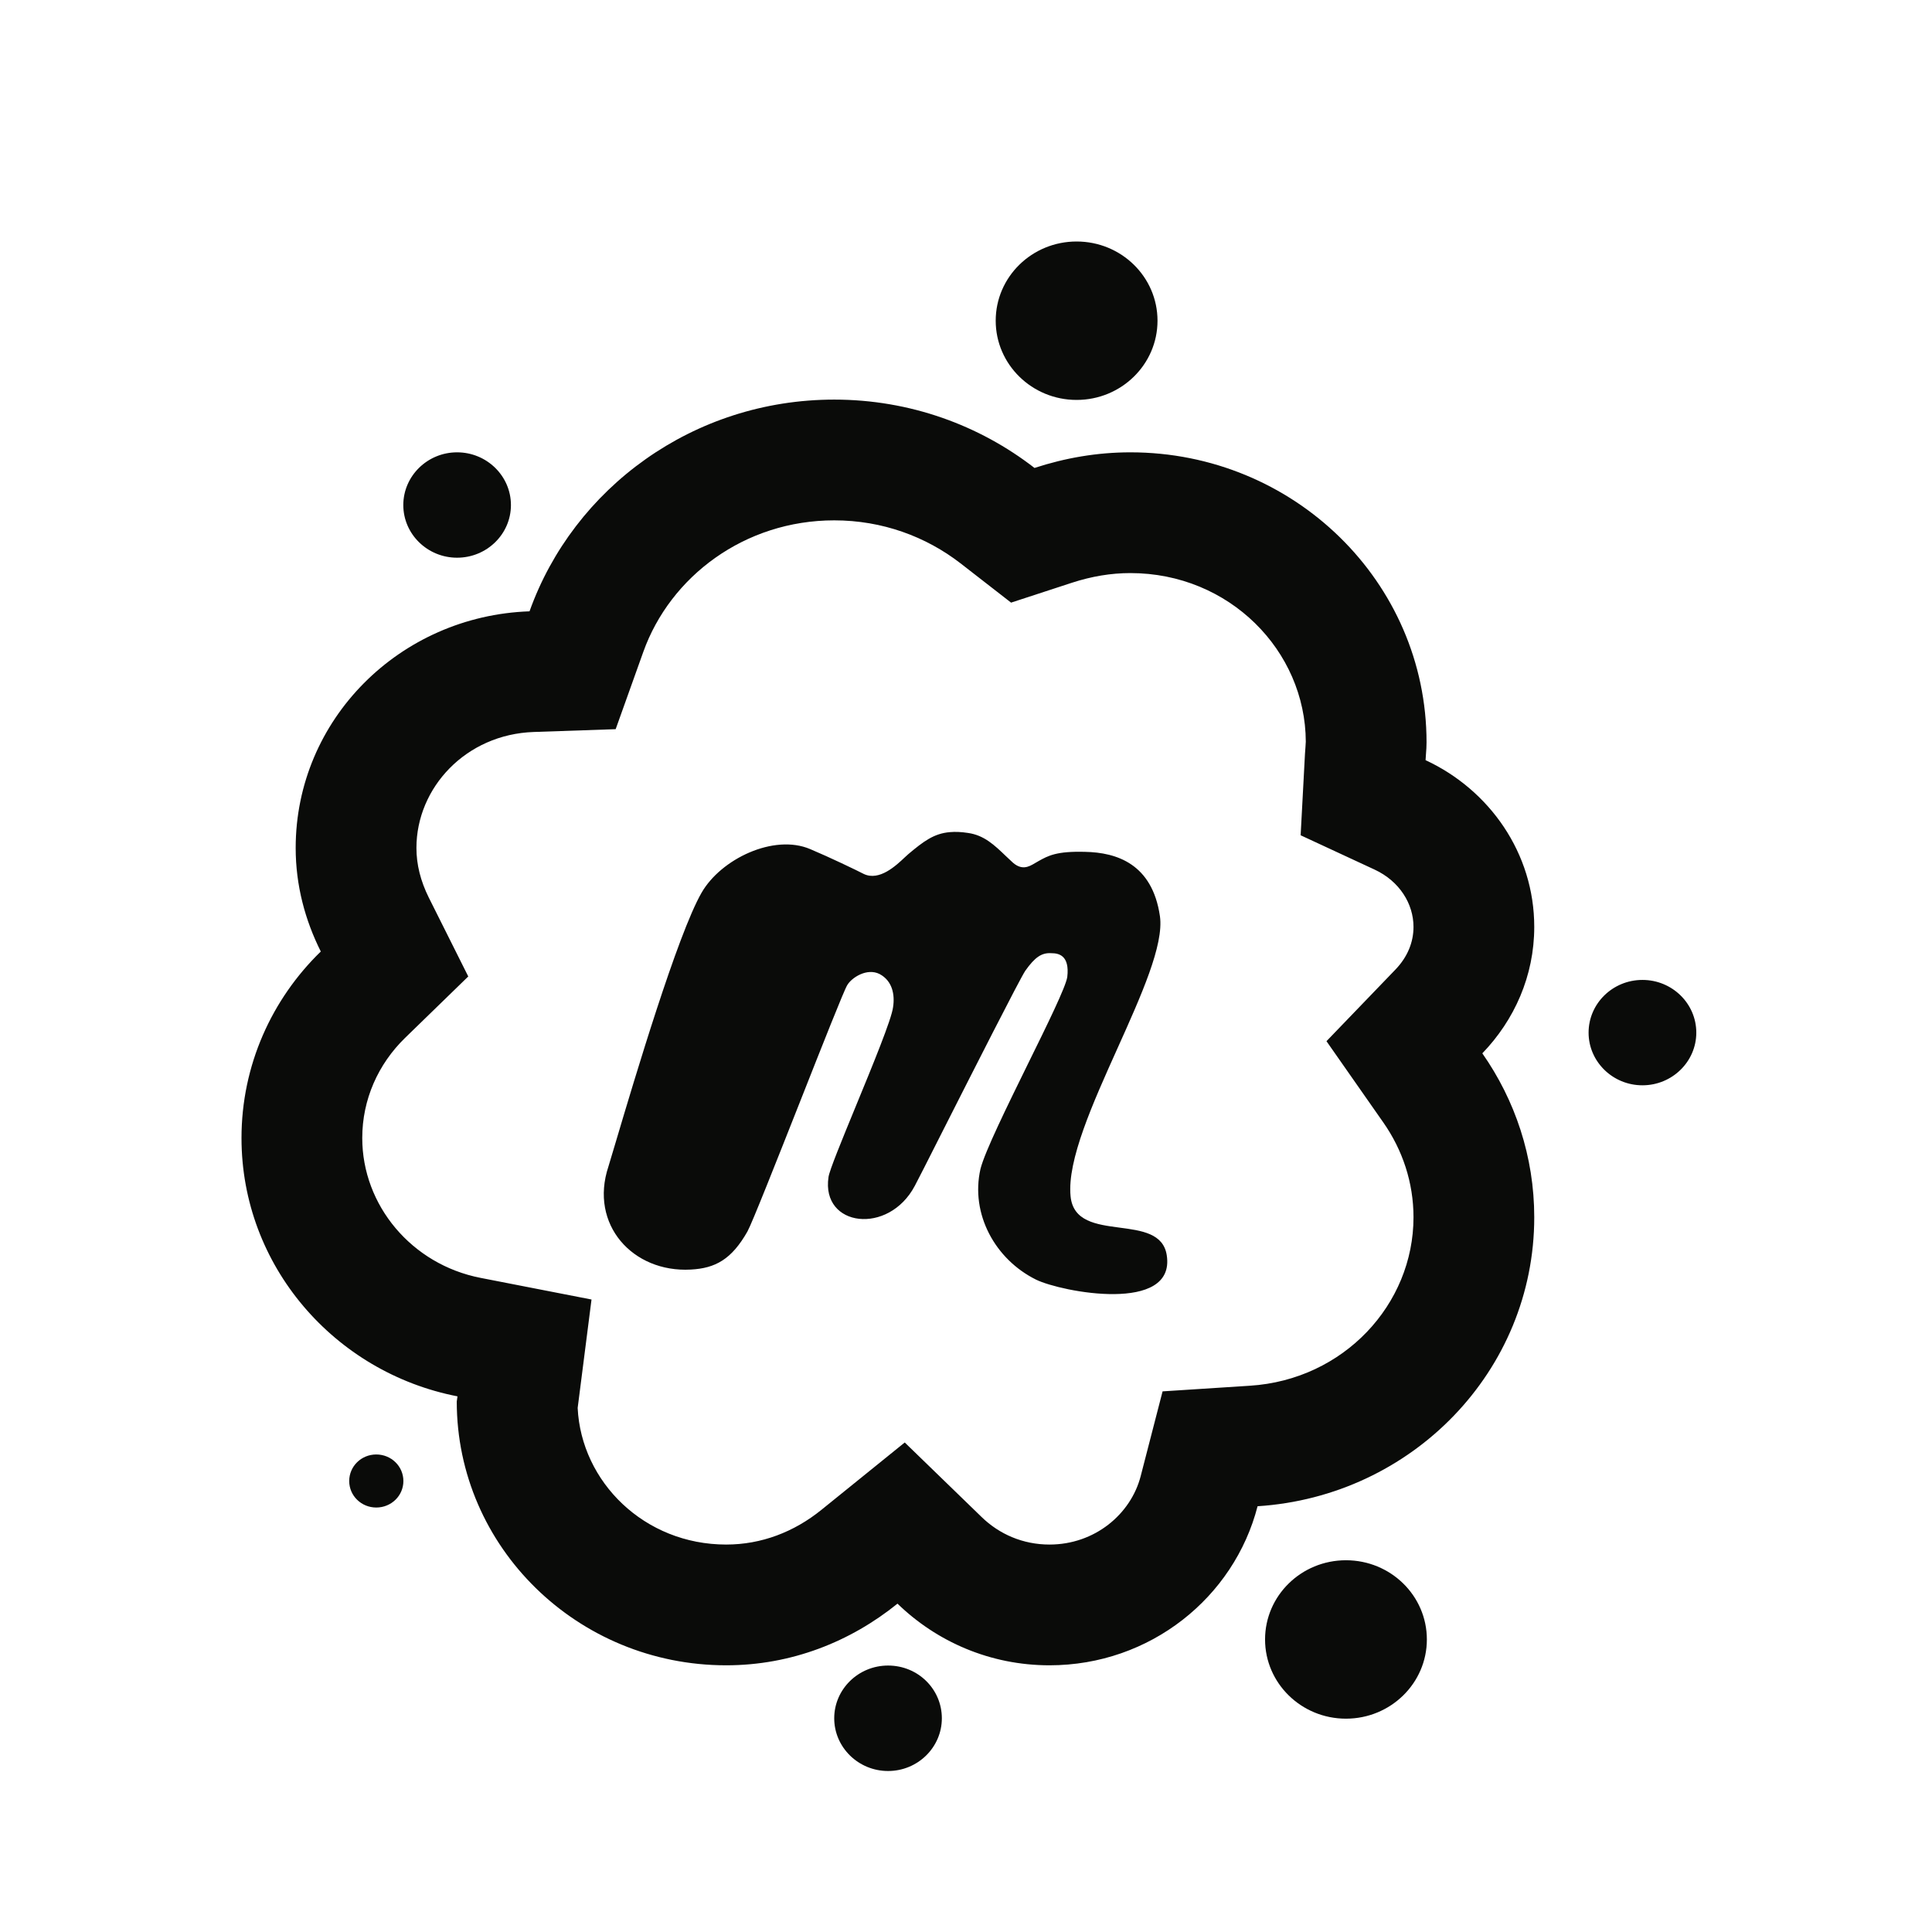 <svg width="24" height="24" viewBox="0 0 24 24" fill="none" xmlns="http://www.w3.org/2000/svg">
<path d="M13.374 3C12.819 3 12.369 3.44 12.369 3.984C12.369 4.527 12.819 4.968 13.374 4.968C13.929 4.968 14.379 4.527 14.379 3.984C14.379 3.44 13.929 3 13.374 3ZM6.63 9.093L7.648 9.058L7.991 8.099C8.326 7.16 9.251 6.464 10.363 6.464C10.961 6.464 11.503 6.666 11.932 6.998L12.56 7.486L13.316 7.239C13.559 7.16 13.799 7.119 14.042 7.119C15.272 7.119 16.217 8.084 16.221 9.213L16.22 9.229L16.217 9.28C16.215 9.301 16.213 9.33 16.211 9.363L16.157 10.376L17.077 10.803C17.386 10.947 17.559 11.228 17.559 11.514C17.559 11.705 17.485 11.888 17.334 12.045L16.478 12.934L17.185 13.945C17.422 14.284 17.559 14.689 17.559 15.121C17.559 16.204 16.692 17.14 15.527 17.214L14.442 17.284L14.17 18.337C14.048 18.809 13.6 19.187 13.037 19.187C12.707 19.187 12.413 19.058 12.194 18.845L11.239 17.919L10.205 18.755C9.864 19.031 9.458 19.187 9.021 19.187C8.002 19.187 7.22 18.407 7.176 17.49L7.348 16.143L5.969 15.874C5.113 15.707 4.5 14.972 4.5 14.137C4.5 13.658 4.698 13.219 5.03 12.895L5.817 12.13L5.326 11.149C5.224 10.943 5.173 10.739 5.173 10.534C5.173 9.785 5.787 9.122 6.63 9.093ZM5.683 17.346L5.674 17.41C5.674 19.219 7.174 20.687 9.021 20.687C9.832 20.687 10.565 20.393 11.149 19.921C11.635 20.393 12.3 20.687 13.037 20.687C14.289 20.687 15.331 19.842 15.622 18.711C17.543 18.588 19.059 17.029 19.059 15.121C19.059 14.367 18.82 13.665 18.414 13.085C18.811 12.673 19.059 12.125 19.059 11.514C19.059 10.598 18.503 9.812 17.709 9.443C17.711 9.417 17.712 9.392 17.714 9.367C17.718 9.319 17.721 9.271 17.721 9.221C17.721 7.229 16.072 5.619 14.042 5.619C13.625 5.619 13.228 5.69 12.851 5.813C12.17 5.285 11.307 4.964 10.363 4.964C8.612 4.964 7.125 6.063 6.578 7.594C4.965 7.65 3.673 8.939 3.673 10.534C3.673 10.998 3.79 11.431 3.985 11.82C3.377 12.411 3 13.232 3 14.137C3 15.724 4.155 17.049 5.683 17.346ZM5.678 5.619C5.31 5.619 5.01 5.913 5.01 6.274C5.01 6.635 5.31 6.928 5.678 6.928C6.047 6.928 6.347 6.635 6.347 6.274C6.347 5.913 6.047 5.619 5.678 5.619ZM19.734 12.828C19.734 13.188 20.034 13.482 20.403 13.482C20.772 13.482 21.072 13.188 21.072 12.828C21.072 12.466 20.772 12.173 20.403 12.173C20.034 12.173 19.734 12.466 19.734 12.828ZM4.674 18.068C4.488 18.068 4.338 18.215 4.338 18.398C4.338 18.58 4.488 18.727 4.674 18.727C4.861 18.727 5.011 18.58 5.011 18.398C5.011 18.215 4.861 18.068 4.674 18.068ZM15.715 20.366C15.715 20.909 16.165 21.35 16.72 21.35C17.275 21.35 17.725 20.909 17.725 20.366C17.725 19.822 17.275 19.382 16.72 19.382C16.165 19.382 15.715 19.822 15.715 20.366ZM10.363 21.345C10.363 21.706 10.663 22 11.032 22C11.401 22 11.7 21.706 11.7 21.345C11.7 20.984 11.405 20.69 11.032 20.69C10.663 20.69 10.363 20.984 10.363 21.345ZM12.024 10.347C11.94 10.334 11.866 10.331 11.801 10.337C11.601 10.353 11.47 10.454 11.285 10.609C11.273 10.62 11.258 10.633 11.241 10.649C11.13 10.754 10.923 10.948 10.731 10.857C10.638 10.809 10.305 10.649 10.065 10.548C9.612 10.355 8.955 10.671 8.715 11.09C8.416 11.61 7.881 13.406 7.653 14.174C7.608 14.326 7.575 14.437 7.558 14.491C7.318 15.212 7.861 15.811 8.581 15.771C8.886 15.755 9.088 15.645 9.285 15.298C9.342 15.195 9.647 14.423 9.941 13.679C10.217 12.979 10.484 12.304 10.524 12.239C10.578 12.145 10.769 12.02 10.927 12.1C11.086 12.185 11.118 12.356 11.094 12.511C11.077 12.658 10.841 13.232 10.629 13.747C10.458 14.163 10.303 14.54 10.292 14.622C10.199 15.244 11.039 15.346 11.364 14.731C11.396 14.672 11.527 14.414 11.696 14.079C12.081 13.319 12.665 12.167 12.736 12.06C12.857 11.889 12.941 11.833 13.061 11.841C13.149 11.841 13.29 11.865 13.258 12.137C13.239 12.261 13.011 12.726 12.768 13.219C12.51 13.745 12.235 14.304 12.18 14.52C12.052 15.081 12.363 15.645 12.87 15.896C13.187 16.051 14.606 16.321 14.494 15.594C14.453 15.322 14.181 15.286 13.908 15.25C13.62 15.212 13.329 15.173 13.299 14.86C13.255 14.414 13.575 13.705 13.883 13.02C14.176 12.368 14.46 11.738 14.409 11.381C14.314 10.729 13.869 10.59 13.481 10.582C13.125 10.572 13.022 10.63 12.904 10.695C12.898 10.699 12.893 10.702 12.887 10.705C12.878 10.71 12.868 10.716 12.859 10.721C12.782 10.767 12.688 10.823 12.562 10.697C12.54 10.677 12.518 10.656 12.497 10.636C12.352 10.497 12.225 10.375 12.024 10.347Z" fill="#0A0B09"/>
</svg>

